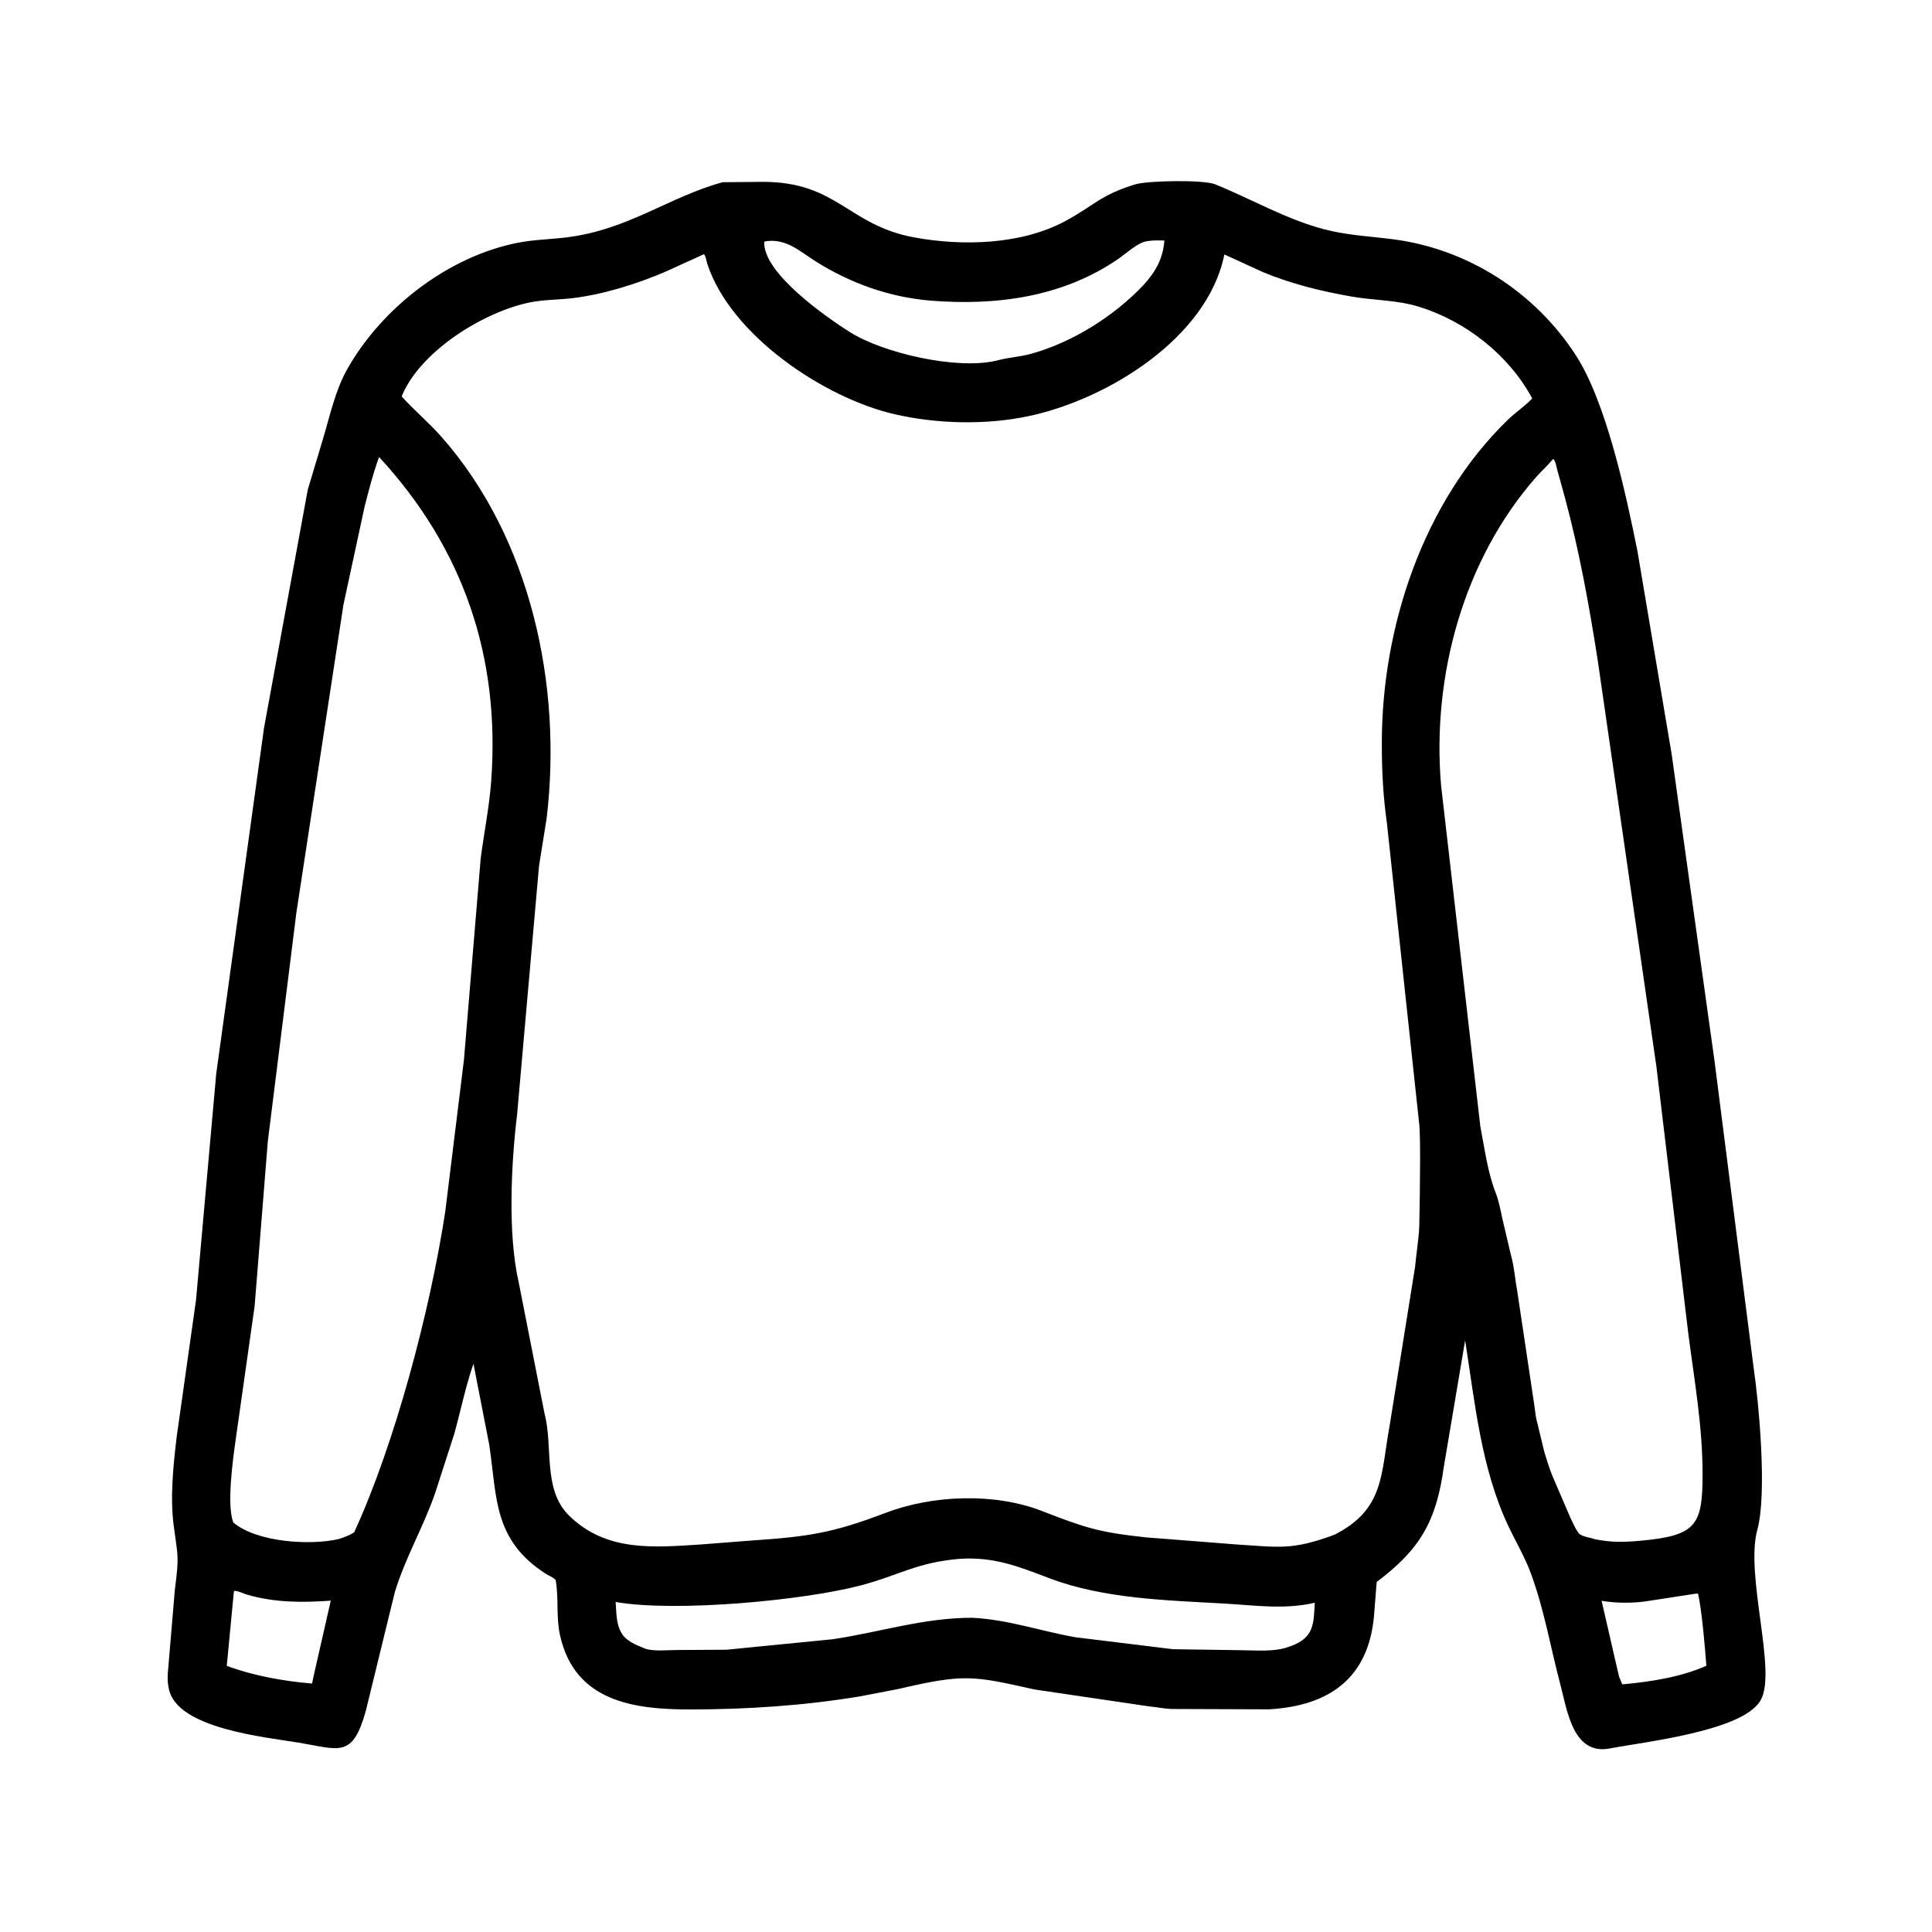 <svg width="48" height="48" viewBox="0 0 48 48" fill="none" xmlns="http://www.w3.org/2000/svg">
<path d="M31.53 42.468L29.098 42.459C28.911 42.45 28.73 42.412 28.544 42.394L25.711 41.976C24.176 41.634 23.962 41.579 22.336 41.959L21.366 42.146C19.976 42.376 18.558 42.47 17.151 42.471C15.765 42.471 14.283 42.286 13.914 40.63C13.813 40.179 13.885 39.703 13.805 39.255C13.728 39.175 13.64 39.153 13.551 39.095C12.252 38.252 12.351 37.209 12.155 35.894L11.763 33.882C11.567 34.447 11.447 35.041 11.288 35.618L10.817 37.077C10.53 37.921 10.066 38.705 9.81 39.554L9.089 42.504C8.759 43.69 8.44 43.466 7.418 43.295C6.592 43.158 4.397 42.947 4.196 41.963L4.19 41.929C4.156 41.776 4.163 41.599 4.18 41.443L4.343 39.509C4.452 38.645 4.423 38.709 4.318 37.921C4.221 37.2 4.305 36.415 4.39 35.695L4.87 32.299L5.372 26.677L6.56 18.081L7.647 12.164L8.016 10.933C8.196 10.337 8.327 9.697 8.637 9.153C9.502 7.635 11.147 6.365 12.876 6.029C13.275 5.952 13.679 5.947 14.081 5.897C15.617 5.706 16.624 4.889 17.956 4.527L18.967 4.518C20.806 4.523 21.07 5.595 22.712 5.898C23.914 6.12 25.372 6.08 26.458 5.497C27.201 5.098 27.322 4.853 28.201 4.581C28.503 4.487 29.896 4.461 30.187 4.578C31.082 4.94 31.95 5.446 32.885 5.693C33.451 5.843 34.023 5.87 34.599 5.943C36.459 6.18 38.13 7.25 39.151 8.826C39.899 9.978 40.393 12.248 40.683 13.698L41.532 18.738L42.598 26.369L43.566 33.963C43.7 34.865 43.906 37.111 43.661 38.003C43.348 39.141 44.16 41.541 43.739 42.246L43.717 42.282C43.227 43.017 40.85 43.276 39.996 43.44C39.077 43.617 38.935 42.486 38.766 41.848C38.519 40.916 38.366 39.987 38.029 39.076C37.873 38.657 37.647 38.285 37.46 37.883C36.795 36.457 36.642 34.835 36.401 33.3L35.872 36.439C35.683 37.819 35.267 38.502 34.203 39.304L34.136 40.157C33.993 41.697 33.026 42.38 31.53 42.468ZM19.078 5.988L18.988 6.003C18.942 6.78 20.536 7.883 21.108 8.247C21.931 8.769 23.755 9.193 24.746 8.962L24.814 8.945C25.08 8.879 25.36 8.862 25.629 8.787C26.652 8.501 27.682 7.853 28.415 7.076C28.715 6.744 28.892 6.429 28.929 5.976C28.783 5.972 28.645 5.968 28.5 5.992L28.473 5.997C28.258 6.036 27.966 6.307 27.785 6.431C26.413 7.377 24.764 7.599 23.135 7.47C22.111 7.389 21.127 7.039 20.263 6.492C19.887 6.255 19.556 5.941 19.078 5.988ZM17.489 6.316L16.536 6.749C15.822 7.057 14.956 7.327 14.177 7.413C13.846 7.449 13.503 7.446 13.176 7.511C12.052 7.735 10.49 8.686 10.001 9.796L9.98 9.851C10.292 10.196 10.652 10.495 10.963 10.847C13.194 13.372 13.974 17.036 13.581 20.332L13.392 21.512L12.847 27.691C12.701 28.898 12.61 30.651 12.887 31.859L13.529 35.121C13.747 35.944 13.477 37.001 14.135 37.651C15.061 38.565 16.255 38.445 17.422 38.371L18.668 38.274C20.09 38.178 20.698 38.084 21.985 37.593C23.163 37.142 24.695 37.08 25.881 37.538C26.961 37.956 27.281 38.067 28.465 38.195L30.739 38.373C31.753 38.435 32.1 38.526 33.163 38.126C34.404 37.492 34.303 36.618 34.526 35.414L35.157 31.476C35.188 31.135 35.247 30.801 35.262 30.46L35.275 29.646C35.276 29.092 35.296 28.527 35.265 27.974L34.458 20.454C34.362 19.777 34.33 19.144 34.331 18.462C34.331 15.573 35.36 12.464 37.468 10.424C37.657 10.241 37.892 10.089 38.067 9.898C37.489 8.821 36.412 7.976 35.247 7.619C34.695 7.45 34.136 7.466 33.575 7.367C32.82 7.234 32.087 7.055 31.378 6.761L30.419 6.322C30.004 8.396 27.517 9.92 25.568 10.336C24.502 10.564 23.288 10.535 22.23 10.292C20.487 9.893 18.151 8.334 17.572 6.552C17.549 6.481 17.539 6.366 17.489 6.316ZM9.418 11.354C9.27 11.757 9.163 12.177 9.057 12.593L8.533 15.023L7.365 22.664L6.654 28.355L6.326 32.451L5.859 35.742C5.794 36.204 5.623 37.398 5.798 37.826C6.369 38.314 7.701 38.405 8.42 38.236C8.554 38.19 8.682 38.15 8.8 38.068C9.814 35.861 10.684 32.571 11.062 30.105L11.527 26.328L11.943 21.322C12.027 20.686 12.155 20.054 12.203 19.413C12.434 16.303 11.503 13.614 9.418 11.354ZM38.586 11.402L38.558 11.435C38.438 11.58 38.293 11.707 38.168 11.849C36.359 13.905 35.571 16.804 35.803 19.512L36.779 27.99C36.887 28.541 36.957 29.12 37.164 29.647C37.235 29.826 37.283 30.074 37.322 30.262L37.532 31.153C37.619 31.459 37.642 31.795 37.7 32.108L38.121 34.92C38.143 35.067 38.151 35.211 38.194 35.353L38.37 36.081C38.434 36.277 38.489 36.477 38.568 36.666L39.013 37.701C39.073 37.827 39.125 37.951 39.205 38.067L39.22 38.089C39.288 38.179 39.517 38.199 39.625 38.242C40.029 38.322 40.338 38.317 40.751 38.28C42.139 38.153 42.3 37.903 42.3 36.63C42.301 35.435 42.094 34.284 41.942 33.105L41.153 26.499L39.688 16.357C39.477 15.017 39.232 13.663 38.877 12.352L38.69 11.676C38.672 11.616 38.645 11.429 38.586 11.402ZM23.849 38.728C22.753 38.822 22.342 39.139 21.367 39.394C19.956 39.762 16.793 40.061 15.295 39.801C15.315 40.056 15.305 40.348 15.441 40.57L15.453 40.591C15.552 40.761 15.807 40.872 15.979 40.94L16.008 40.953C16.221 41.037 16.596 40.993 16.824 40.994L18.049 40.987L20.691 40.726C21.886 40.547 22.944 40.192 24.163 40.193C25.065 40.242 25.846 40.523 26.725 40.678L29.142 40.974L30.793 40.998C31.191 41 31.661 41.05 32.035 40.91L32.073 40.896C32.644 40.687 32.638 40.349 32.665 39.82C31.914 39.994 31.192 39.885 30.433 39.841C29.007 39.759 27.434 39.726 26.08 39.214C25.306 38.922 24.717 38.676 23.849 38.728ZM5.812 39.527L5.634 41.388C6.298 41.634 7.048 41.769 7.753 41.827L7.802 41.596L8.218 39.768C7.51 39.819 6.821 39.818 6.136 39.618C6.053 39.594 5.889 39.511 5.812 39.527ZM42.11 39.597L40.995 39.769C40.616 39.834 40.17 39.837 39.791 39.771L40.224 41.653L40.305 41.848C41.004 41.783 41.75 41.671 42.394 41.386C42.369 41.03 42.276 39.93 42.185 39.591L42.11 39.597Z" fill="black"/>
</svg>
